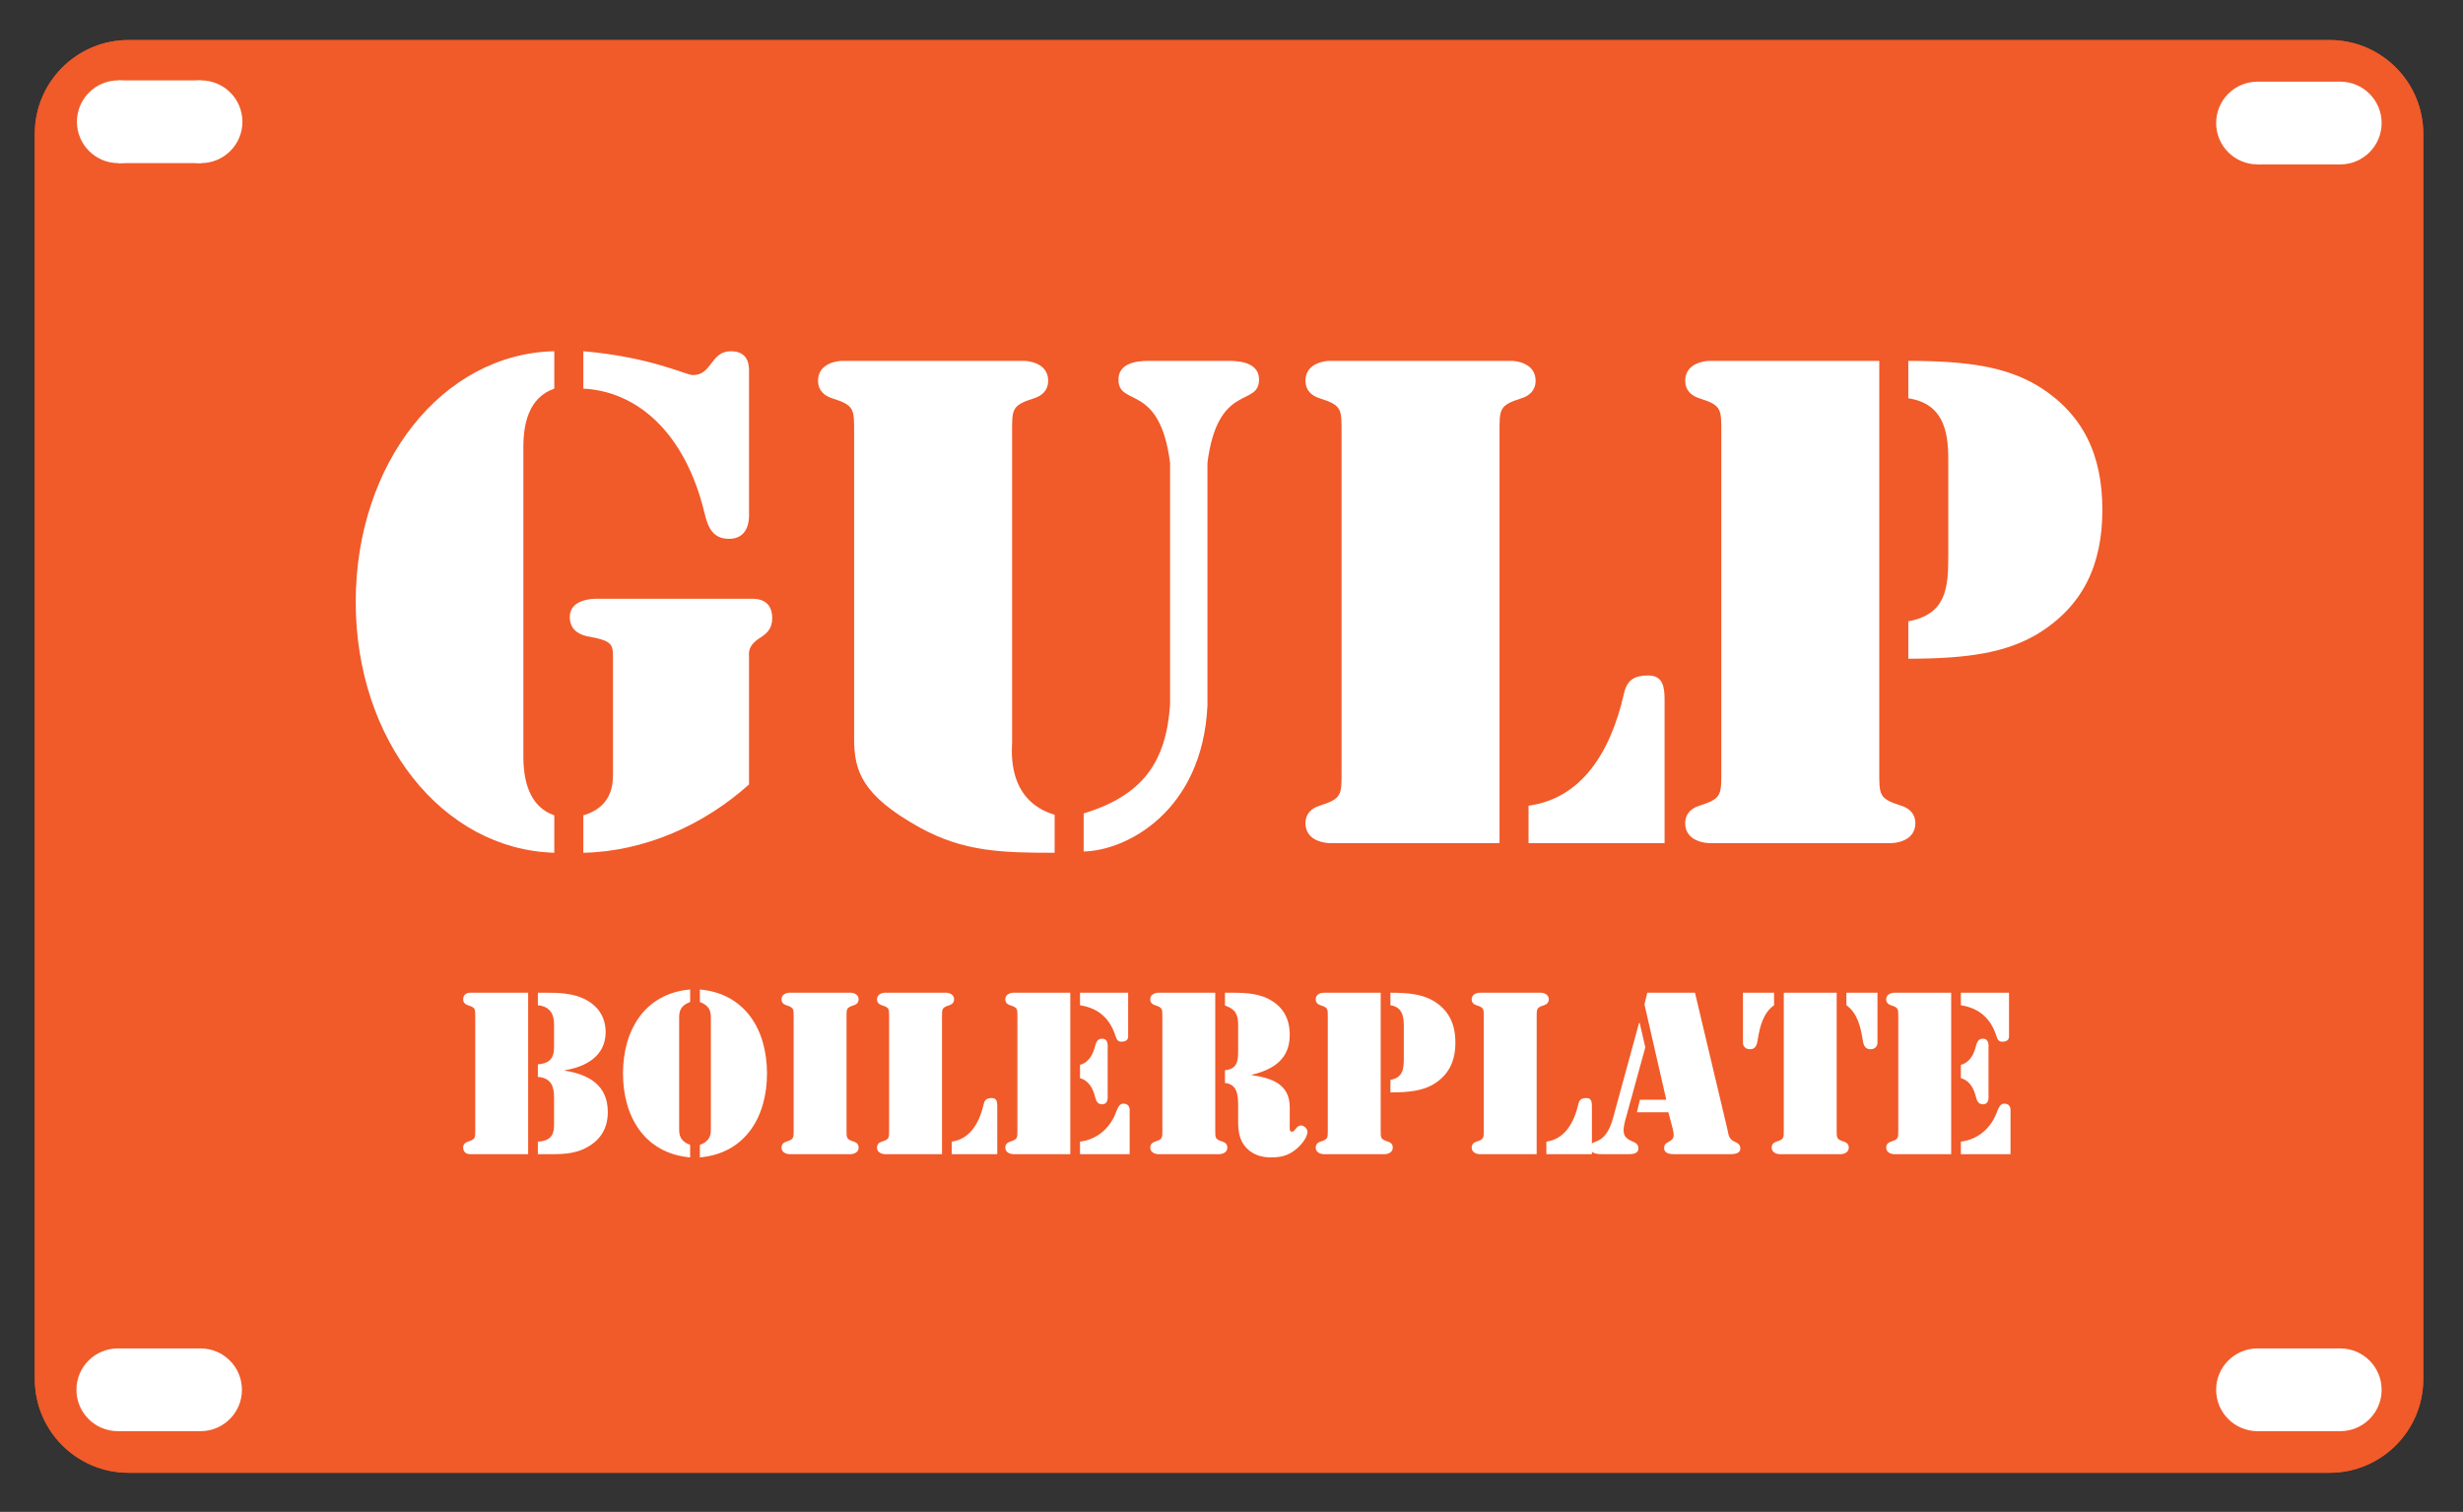 <?xml version="1.0" encoding="utf-8"?>
<!-- Generator: Adobe Illustrator 15.1.0, SVG Export Plug-In . SVG Version: 6.00 Build 0)  -->
<!DOCTYPE svg PUBLIC "-//W3C//DTD SVG 1.1 Basic//EN" "http://www.w3.org/Graphics/SVG/1.1/DTD/svg11-basic.dtd">
<svg version="1.1" baseProfile="basic" id="Layer_1"
	 xmlns="http://www.w3.org/2000/svg" xmlns:xlink="http://www.w3.org/1999/xlink" x="0px" y="0px" width="210.189px"
	 height="129.043px" viewBox="225.854 96.5 210.189 129.043" xml:space="preserve">
<rect x="225.854" y="96.5" width="210.189" height="129.043" fill="#333333" stroke="none"/>
<path fill="#F15A29" d="M432.652,214.208c0,4.418-3.582,8-8,8H236.825c-4.418,0-8-3.582-8-8v-106.29c0-4.418,3.582-8,8-8h187.827
	c4.418,0,8,3.582,8,8V214.208L432.652,214.208z"/>
<path fill="#F15A29" d="M432.652,214.208c0,4.418-3.582,8-8,8H236.825c-4.418,0-8-3.582-8-8v-106.29c0-4.418,3.582-8,8-8h187.827
	c4.418,0,8,3.582,8,8V214.208L432.652,214.208z"/>
<g>
	<path fill="#FFFFFF" d="M270.517,161.033c0,1.981,0.44,4.292,2.641,5.062v3.191c-9.574-0.275-16.947-9.629-16.947-21.404
		c0-11.83,7.373-21.184,16.947-21.404v3.191c-2.201,0.771-2.641,3.026-2.641,5.007V161.033z M275.634,166.095
		c2.421-0.715,2.531-2.586,2.531-3.521v-9.904c0-1.21-0.055-1.486-2.256-1.871c-0.88-0.22-1.431-0.715-1.431-1.65
		c0-1.486,1.926-1.541,2.201-1.541h13.15c0.275,0,1.926-0.165,1.926,1.651c0,0.936-0.495,1.321-0.99,1.651
		c-1.156,0.715-0.991,1.375-0.991,1.65v10.895c-3.852,3.467-8.914,5.723-14.141,5.833L275.634,166.095L275.634,166.095z
		 M275.634,126.479c5.777,0.496,8.749,2.036,9.354,2.036c1.65,0,1.485-2.036,3.246-2.036c1.651,0,1.541,1.486,1.541,1.761v12.271
		c0,0.275,0,1.981-1.706,1.981c-1.431,0-1.816-1.046-2.091-2.201c-1.706-7.043-5.887-10.399-10.344-10.62V126.479z"/>
	<path fill="#FFFFFF" d="M315.855,169.287c-4.347,0-7.704-0.055-11.5-2.146c-4.952-2.751-5.612-4.842-5.612-7.593v-26.081
		c0-2.036,0.055-2.366-1.871-2.971c-0.715-0.22-1.21-0.715-1.21-1.486c0-1.596,1.816-1.706,2.036-1.706h15.571
		c0.22,0,2.036,0.11,2.036,1.706c0,0.771-0.496,1.266-1.21,1.486c-1.926,0.605-1.871,0.935-1.871,2.971v26.466
		c0,0.55-0.495,4.897,3.632,6.108L315.855,169.287L315.855,169.287z M325.705,135.998c-0.88-6.878-4.402-4.732-4.402-7.098
		c0-1.706,2.256-1.596,2.861-1.596h6.273c0.605,0,2.861-0.11,2.861,1.596c0,2.366-3.521,0.22-4.402,7.098v20.744
		c-0.44,9.079-6.988,12.38-10.564,12.435v-3.247c5.062-1.541,7.043-4.402,7.374-9.299L325.705,135.998L325.705,135.998z"/>
	<path fill="#FFFFFF" d="M353.821,168.461h-14.526c-0.22,0-2.036-0.11-2.036-1.706c0-0.771,0.496-1.266,1.211-1.486
		c1.926-0.605,1.871-0.936,1.871-2.971v-28.832c0-2.036,0.055-2.366-1.871-2.971c-0.715-0.22-1.211-0.715-1.211-1.486
		c0-1.596,1.816-1.706,2.036-1.706h15.571c0.22,0,2.036,0.11,2.036,1.706c0,0.771-0.495,1.266-1.21,1.486
		c-1.926,0.605-1.871,0.935-1.871,2.971L353.821,168.461L353.821,168.461z M356.297,165.27c4.457-0.605,6.988-4.457,8.144-9.574
		c0.275-1.21,0.936-1.541,2.091-1.541c1.266,0,1.375,1.045,1.375,2.091v12.215h-11.61V165.27L356.297,165.27z"/>
	<path fill="#FFFFFF" d="M372.748,133.467c0-2.036,0.055-2.366-1.871-2.971c-0.715-0.22-1.21-0.715-1.21-1.486
		c0-1.596,1.816-1.706,2.036-1.706h14.526v34.995c0,2.036-0.055,2.366,1.871,2.971c0.715,0.22,1.21,0.715,1.21,1.486
		c0,1.596-1.815,1.706-2.036,1.706h-15.572c-0.22,0-2.036-0.11-2.036-1.706c0-0.771,0.495-1.266,1.21-1.486
		c1.926-0.605,1.871-0.936,1.871-2.971L372.748,133.467L372.748,133.467z M388.705,127.304c5.227,0,8.308,0.55,10.895,2.036
		c4.071,2.421,5.667,6.053,5.667,10.675s-1.596,8.253-5.667,10.674c-2.587,1.485-5.667,2.036-10.895,2.036v-3.191
		c3.246-0.605,3.412-2.861,3.412-5.558v-8.309c0-2.476-0.496-4.732-3.412-5.172V127.304z"/>
</g>
<rect x="228.825" y="139.97" fill="none" width="27.385" height="41.159"/>
<rect x="316.679" y="194.822" fill="none" width="41.159" height="27.386"/>
<rect x="316.679" y="99.918" fill="none" width="41.159" height="27.386"/>
<g>
	<path fill="#FFFFFF" d="M270.925,195.014h-4.955c-0.129,0-0.59-0.038-0.59-0.572c0-0.258,0.165-0.423,0.405-0.498
		c0.645-0.202,0.626-0.312,0.626-0.994v-9.654c0-0.681,0.019-0.792-0.626-0.995c-0.24-0.074-0.405-0.239-0.405-0.497
		c0-0.536,0.461-0.572,0.59-0.572h4.955V195.014z M271.754,181.232h0.572c1.16,0,2.339,0.019,3.407,0.535
		c1.143,0.571,1.805,1.528,1.805,2.836c0,2.027-1.694,2.967-3.481,3.243v0.036c2.045,0.333,3.666,1.235,3.666,3.539
		c0,1.308-0.57,2.339-1.731,2.983c-1.179,0.664-2.34,0.609-3.648,0.609h-0.59v-1.07c1.235-0.055,1.381-0.755,1.381-1.418v-2.376
		c0-0.848-0.203-1.641-1.381-1.732v-1.069c1.345-0.109,1.381-0.903,1.381-1.583v-1.842c0-0.773-0.275-1.512-1.381-1.622V181.232z"/>
	<path fill="#FFFFFF" d="M284.749,182.024c-0.865,0.313-0.938,0.867-0.938,1.326v9.543c0,0.461,0.073,1.014,0.938,1.328v1.068
		c-3.905-0.351-5.729-3.5-5.729-7.167c0-3.666,1.824-6.816,5.729-7.167V182.024z M285.58,194.222
		c0.865-0.314,0.938-0.867,0.938-1.328v-9.543c0-0.459-0.073-1.013-0.938-1.326v-1.068c3.905,0.35,5.729,3.5,5.729,7.167
		s-1.825,6.817-5.729,7.167V194.222z"/>
	<path fill="#FFFFFF" d="M298.096,192.95c0,0.682-0.019,0.792,0.626,0.994c0.239,0.075,0.406,0.24,0.406,0.498
		c0,0.534-0.609,0.572-0.683,0.572h-5.214c-0.072,0-0.681-0.038-0.681-0.572c0-0.258,0.166-0.423,0.406-0.498
		c0.644-0.202,0.626-0.312,0.626-0.994v-9.654c0-0.681,0.018-0.792-0.626-0.995c-0.241-0.074-0.406-0.239-0.406-0.497
		c0-0.536,0.608-0.572,0.681-0.572h5.214c0.074,0,0.683,0.036,0.683,0.572c0,0.258-0.167,0.423-0.406,0.497
		c-0.645,0.203-0.626,0.313-0.626,0.995V192.95z"/>
	<path fill="#FFFFFF" d="M306.244,195.014h-4.865c-0.073,0-0.682-0.038-0.682-0.572c0-0.258,0.167-0.423,0.406-0.498
		c0.645-0.202,0.626-0.312,0.626-0.994v-9.654c0-0.681,0.019-0.792-0.626-0.995c-0.239-0.074-0.406-0.239-0.406-0.497
		c0-0.536,0.608-0.572,0.682-0.572h5.214c0.074,0,0.681,0.036,0.681,0.572c0,0.258-0.165,0.423-0.404,0.497
		c-0.645,0.203-0.626,0.313-0.626,0.995V195.014z M307.072,193.944c1.492-0.202,2.34-1.491,2.727-3.205
		c0.092-0.406,0.313-0.516,0.701-0.516c0.424,0,0.459,0.349,0.459,0.699v4.091h-3.887V193.944z"/>
	<path fill="#FFFFFF" d="M312.33,181.232h4.862v13.782h-4.862c-0.076,0-0.683-0.038-0.683-0.572c0-0.258,0.166-0.423,0.405-0.498
		c0.646-0.202,0.627-0.312,0.627-0.994v-9.654c0-0.681,0.019-0.792-0.627-0.995c-0.239-0.074-0.405-0.239-0.405-0.497
		C311.647,181.268,312.254,181.232,312.33,181.232z M318.021,181.232h4.108v3.74c0,0.093-0.018,0.442-0.57,0.442
		c-0.313,0-0.405-0.185-0.498-0.46c-0.479-1.493-1.418-2.395-3.04-2.653V181.232z M318.021,187.386
		c0.774-0.202,1.125-0.921,1.291-1.621c0.092-0.313,0.202-0.608,0.589-0.608c0.571,0,0.479,0.664,0.479,0.81v3.979
		c0,0.148,0.092,0.812-0.479,0.812c-0.387,0-0.497-0.295-0.589-0.608c-0.166-0.7-0.517-1.419-1.291-1.621V187.386z M318.021,193.944
		c1.492-0.184,2.634-1.196,3.133-2.67c0.128-0.277,0.239-0.571,0.569-0.571c0.59,0,0.535,0.552,0.535,0.626v3.685h-4.237V193.944z"
		/>
	<path fill="#FFFFFF" d="M325.048,183.295c0-0.681,0.018-0.792-0.627-0.995c-0.24-0.074-0.405-0.239-0.405-0.497
		c0-0.536,0.607-0.572,0.682-0.572h4.863v11.718c0,0.682-0.019,0.792,0.628,0.994c0.238,0.075,0.405,0.24,0.405,0.498
		c0,0.534-0.609,0.572-0.683,0.572h-5.213c-0.074,0-0.682-0.038-0.682-0.572c0-0.258,0.166-0.423,0.405-0.498
		c0.645-0.202,0.627-0.312,0.627-0.994V183.295L325.048,183.295z M330.39,181.232h0.093c1.197,0,2.45-0.036,3.556,0.498
		c1.234,0.608,1.861,1.621,1.88,3.022c0.036,2.118-1.364,3.04-3.243,3.481v0.036c1.64,0.24,3.205,0.719,3.243,2.673v1.621
		c0,0.166-0.057,0.534,0.183,0.534c0.294,0,0.351-0.534,0.792-0.534c0.241,0,0.535,0.277,0.535,0.534
		c0,0.534-0.607,1.216-1.013,1.528c-0.625,0.517-1.29,0.665-2.083,0.665c-0.792,0-1.51-0.204-2.081-0.774
		c-0.646-0.664-0.737-1.474-0.737-2.34v-1.253c0-0.847-0.02-1.878-1.125-1.989v-1.087c0.996-0.093,1.125-0.7,1.125-1.603v-2.23
		c0-0.92-0.203-1.362-1.125-1.695V181.232z"/>
	<path fill="#FFFFFF" d="M339.167,183.295c0-0.681,0.019-0.792-0.626-0.995c-0.239-0.074-0.405-0.239-0.405-0.497
		c0-0.536,0.608-0.572,0.682-0.572h4.863v11.718c0,0.682-0.018,0.792,0.626,0.994c0.24,0.075,0.406,0.24,0.406,0.498
		c0,0.534-0.608,0.572-0.682,0.572h-5.213c-0.074,0-0.682-0.038-0.682-0.572c0-0.258,0.167-0.423,0.405-0.498
		c0.645-0.202,0.626-0.312,0.626-0.994V183.295z M344.511,181.232c1.75,0,2.782,0.185,3.647,0.682
		c1.364,0.811,1.897,2.026,1.897,3.574c0,1.547-0.533,2.763-1.897,3.574c-0.866,0.498-1.898,0.682-3.647,0.682v-1.068
		c1.086-0.204,1.142-0.958,1.142-1.861v-2.781c0-0.83-0.167-1.586-1.142-1.733V181.232z"/>
	<path fill="#FFFFFF" d="M356.991,195.014h-4.864c-0.073,0-0.681-0.038-0.681-0.572c0-0.258,0.165-0.423,0.404-0.498
		c0.646-0.202,0.626-0.312,0.626-0.994v-9.654c0-0.681,0.019-0.792-0.626-0.995c-0.239-0.074-0.404-0.239-0.404-0.497
		c0-0.536,0.607-0.572,0.681-0.572h5.215c0.073,0,0.681,0.036,0.681,0.572c0,0.258-0.167,0.423-0.405,0.497
		c-0.646,0.203-0.626,0.313-0.626,0.995L356.991,195.014L356.991,195.014z M357.819,193.944c1.493-0.202,2.34-1.491,2.727-3.205
		c0.093-0.406,0.314-0.516,0.701-0.516c0.424,0,0.46,0.349,0.46,0.699v4.091h-3.888V193.944L357.819,193.944z"/>
	<path fill="#FFFFFF" d="M366.263,185.894l-1.732,6.3c-0.294,1.123-0.037,1.437,0.59,1.713c0.294,0.129,0.552,0.239,0.552,0.609
		c0,0.515-0.589,0.498-0.958,0.498h-2.119c-0.368,0-1.031-0.02-1.031-0.554c0-0.441,0.312-0.424,0.718-0.626
		c0.387-0.203,0.884-0.626,1.235-1.934l2.211-8.088h0.054L366.263,185.894z M368.234,191.438h-2.69l0.259-1.068h2.249l-1.862-8.143
		l0.24-0.995h4.071l2.764,11.644c0.11,0.516,0.128,0.866,0.645,1.087c0.257,0.11,0.46,0.239,0.46,0.571
		c0,0.498-0.663,0.48-1.012,0.48h-4.588c-0.368,0-0.902-0.038-0.902-0.517c0-0.295,0.11-0.386,0.35-0.515
		c0.479-0.276,0.552-0.405,0.386-1.124L368.234,191.438z"/>
	<path fill="#FFFFFF" d="M374.596,181.232h2.654v1.069c-0.958,0.682-1.217,1.897-1.383,2.875c-0.055,0.405-0.147,0.883-0.663,0.883
		c-0.552,0-0.609-0.459-0.609-0.534L374.596,181.232L374.596,181.232z M378.08,181.232h4.513v11.718
		c0,0.682-0.019,0.792,0.627,0.994c0.239,0.075,0.405,0.24,0.405,0.498c0,0.534-0.609,0.572-0.683,0.572h-5.214
		c-0.072,0-0.682-0.038-0.682-0.572c0-0.258,0.166-0.423,0.406-0.498c0.645-0.202,0.627-0.312,0.627-0.994L378.08,181.232
		L378.08,181.232z M386.075,185.525c0,0.075-0.055,0.534-0.609,0.534c-0.516,0-0.607-0.478-0.663-0.883
		c-0.166-0.978-0.423-2.193-1.381-2.875v-1.069h2.653V185.525z"/>
	<path fill="#FFFFFF" d="M387.501,181.232h4.863v13.782h-4.863c-0.074,0-0.682-0.038-0.682-0.572c0-0.258,0.166-0.423,0.405-0.498
		c0.645-0.202,0.626-0.312,0.626-0.994v-9.654c0-0.681,0.019-0.792-0.626-0.995c-0.239-0.074-0.405-0.239-0.405-0.497
		C386.819,181.268,387.427,181.232,387.501,181.232z M393.193,181.232h4.108v3.74c0,0.093-0.02,0.442-0.57,0.442
		c-0.312,0-0.405-0.185-0.498-0.46c-0.479-1.493-1.419-2.395-3.041-2.653L393.193,181.232L393.193,181.232z M393.193,187.386
		c0.774-0.202,1.124-0.921,1.289-1.621c0.093-0.313,0.204-0.608,0.589-0.608c0.571,0,0.48,0.664,0.48,0.81v3.979
		c0,0.148,0.091,0.812-0.48,0.812c-0.385,0-0.496-0.295-0.589-0.608c-0.165-0.7-0.515-1.419-1.289-1.621V187.386z M393.193,193.944
		c1.493-0.184,2.634-1.196,3.132-2.67c0.128-0.277,0.239-0.571,0.571-0.571c0.589,0,0.533,0.552,0.533,0.626v3.685h-4.237V193.944z"
		/>
</g>
<circle fill="#FFFFFF" cx="235.949" cy="106.892" r="3.531"/>
<circle fill="#FFFFFF" cx="243.011" cy="106.892" r="3.531"/>
<circle fill="#FFFFFF" cx="425.569" cy="107.001" r="3.531"/>
<circle fill="#FFFFFF" cx="425.569" cy="215.125" r="3.531"/>
<circle fill="#FFFFFF" cx="235.908" cy="215.125" r="3.531"/>
<rect x="235.949" y="103.36" fill="#FFFFFF" width="7.062" height="7.062"/>
<circle fill="#FFFFFF" cx="242.97" cy="215.125" r="3.531"/>
<rect x="235.908" y="211.594" fill="#FFFFFF" width="7.062" height="7.062"/>
<circle fill="#FFFFFF" cx="418.507" cy="107.001" r="3.531"/>
<rect x="418.507" y="103.47" fill="#FFFFFF" width="7.062" height="7.062"/>
<circle fill="#FFFFFF" cx="418.507" cy="215.125" r="3.531"/>
<rect x="418.507" y="211.594" fill="#FFFFFF" width="7.062" height="7.062"/>
</svg>
